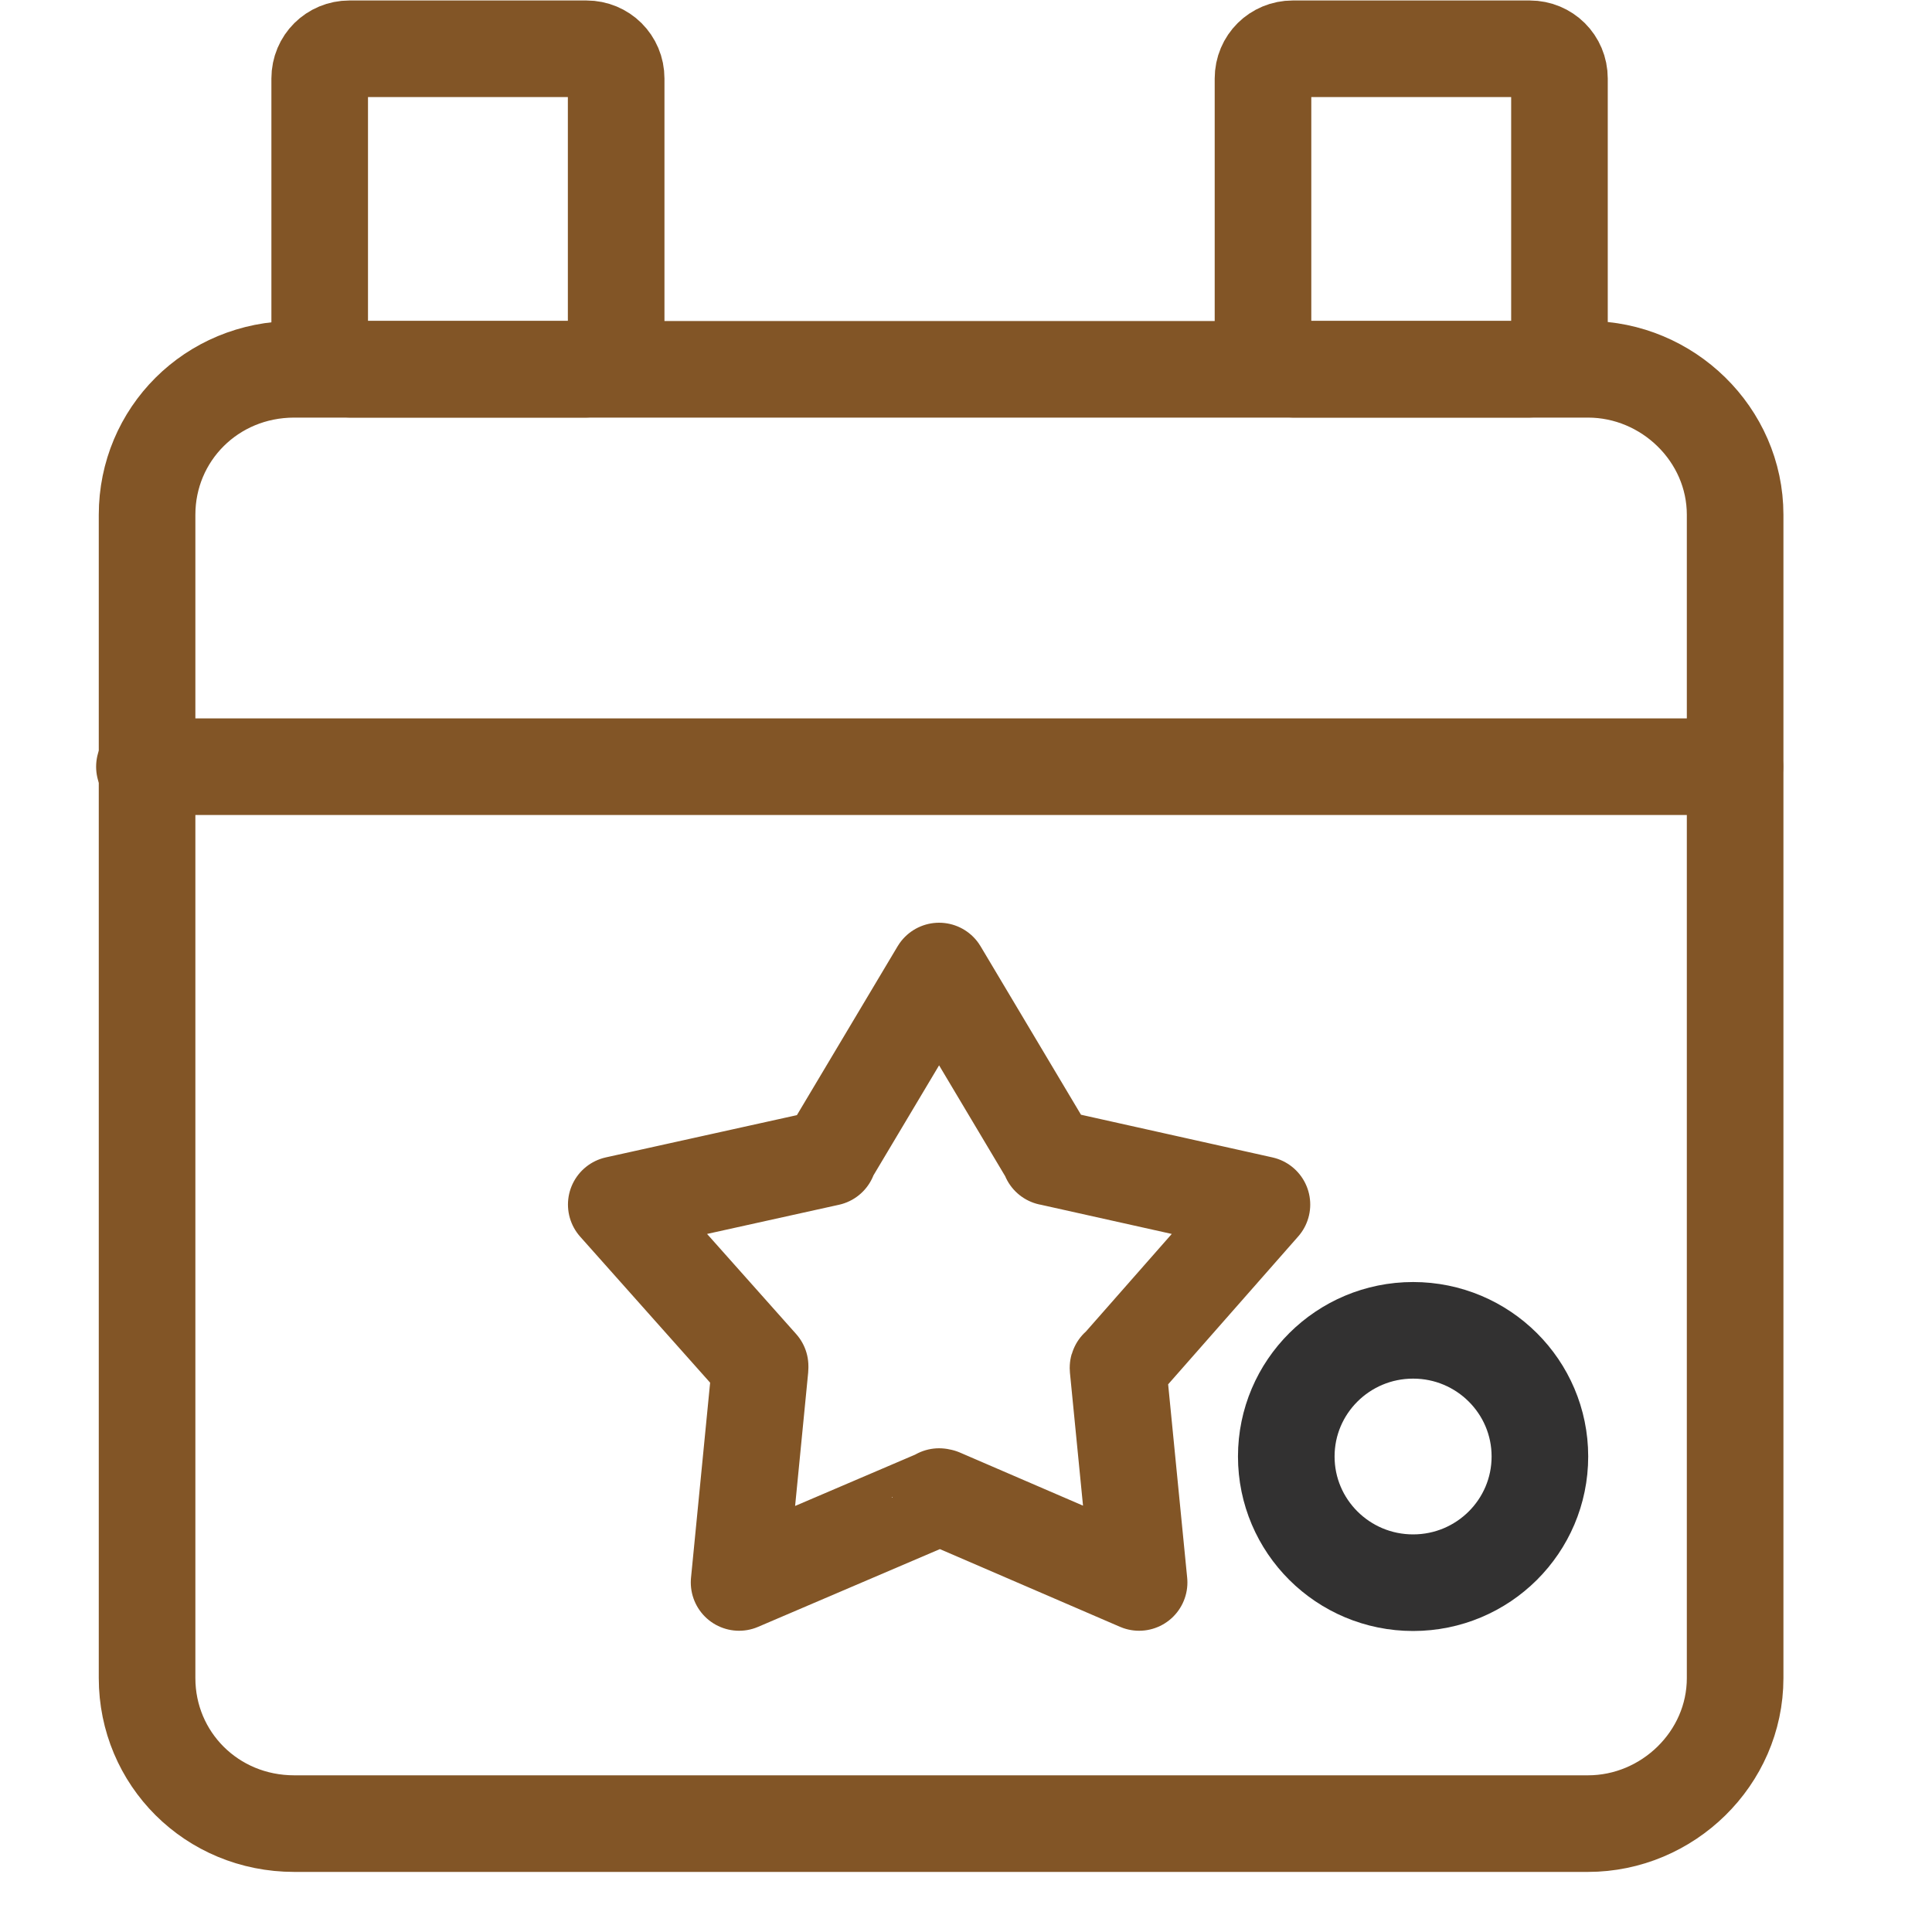 <svg xmlns="http://www.w3.org/2000/svg" width="40" height="40" viewBox="0 0 40 40" fill="none">
    <path d="M29.257 32.768C30.707 32.768 31.882 31.598 31.882 30.155C31.882 28.713 30.707 27.543 29.257 27.543C27.806 27.543 26.631 28.713 26.631 30.155C26.631 31.598 27.806 32.768 29.257 32.768Z" stroke="#323131" stroke-width="2" stroke-miterlimit="1.5" stroke-linecap="square" stroke-linejoin="round"/>
    <path fill-rule="evenodd" clip-rule="evenodd" d="M35.924 10.658C35.924 8.995 34.527 7.646 32.877 7.646H6.092C4.378 7.646 3.045 8.995 3.045 10.658V34.743C3.045 36.406 4.378 37.756 6.092 37.756H32.877C34.527 37.756 35.924 36.406 35.924 34.743V10.658Z" stroke="#825526" stroke-width="2" stroke-miterlimit="1.5" stroke-linecap="round" stroke-linejoin="round"/>
    <path fill-rule="evenodd" clip-rule="evenodd" d="M12.143 7.644C12.482 7.644 12.757 7.362 12.757 7.029V1.625C12.757 1.279 12.482 1.01 12.143 1.01L7.233 1.01C6.894 1.01 6.619 1.279 6.619 1.625V7.029C6.619 7.362 6.894 7.644 7.233 7.644H12.143Z" stroke="#825526" stroke-width="2" stroke-miterlimit="1.5" stroke-linecap="round" stroke-linejoin="round"/>
    <path fill-rule="evenodd" clip-rule="evenodd" d="M31.673 7.644C32.012 7.644 32.287 7.362 32.287 7.029V1.625C32.287 1.279 32.012 1.01 31.673 1.01L26.764 1.01C26.425 1.01 26.149 1.279 26.149 1.625V7.029C26.149 7.362 26.425 7.644 26.764 7.644H31.673Z" stroke="#825526" stroke-width="2" stroke-miterlimit="1.5" stroke-linecap="round" stroke-linejoin="round"/>
    <path d="M2.99 15.874H35.919" stroke="#825526" stroke-width="2" stroke-miterlimit="1.5" stroke-linecap="round" stroke-linejoin="round"/>
    <path fill-rule="evenodd" clip-rule="evenodd" d="M19.443 20.104L21.731 23.942C21.731 23.949 21.731 23.952 21.731 23.96C21.767 23.963 21.767 23.967 21.767 23.967L26.127 24.939L23.184 28.285C23.184 28.289 23.184 28.296 23.184 28.303C23.147 28.307 23.147 28.314 23.147 28.322L23.584 32.763L19.479 30.992C19.479 30.989 19.443 30.985 19.443 30.985C19.443 30.985 19.443 30.989 19.443 30.992L15.302 32.763L15.737 28.322C15.737 28.314 15.737 28.307 15.737 28.303C15.737 28.296 15.737 28.289 15.737 28.285L12.759 24.939L17.154 23.967C17.154 23.967 17.154 23.963 17.154 23.96C17.154 23.952 17.154 23.949 17.154 23.942L19.443 20.104Z" stroke="#825526" stroke-width="2" stroke-miterlimit="1.5" stroke-linecap="round" stroke-linejoin="round"/>
</svg>